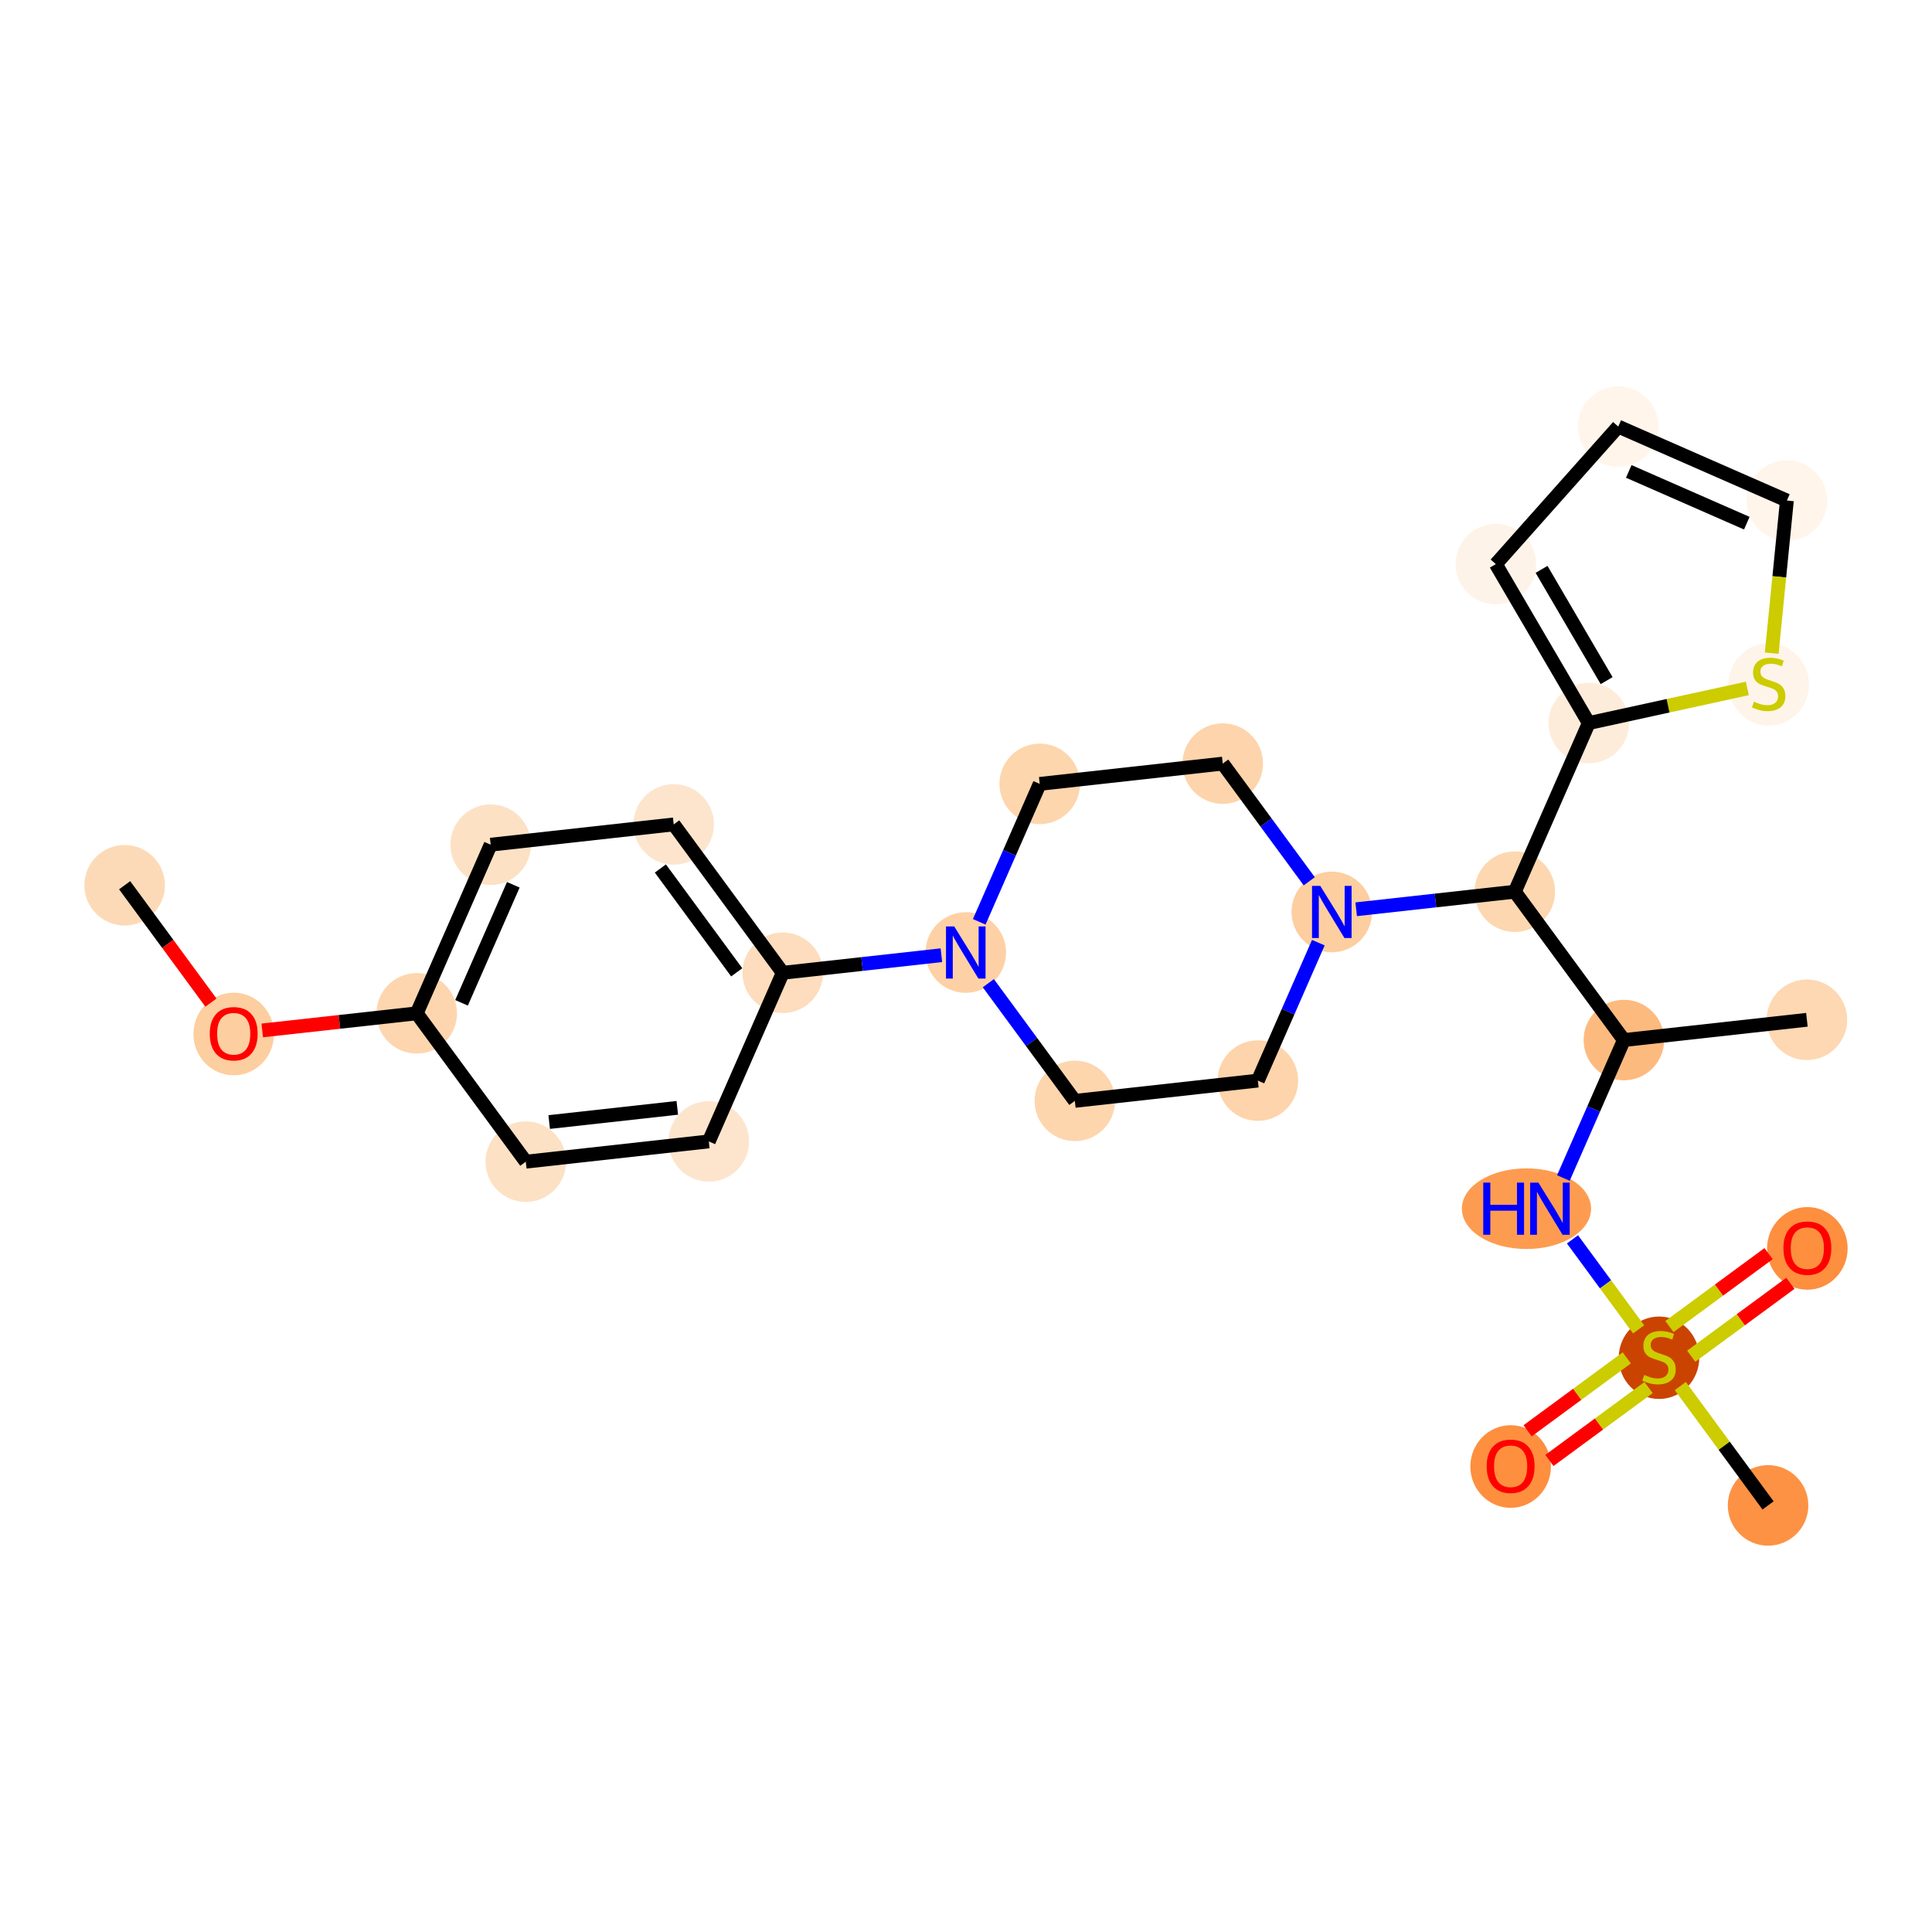<?xml version='1.0' encoding='iso-8859-1'?>
<svg version='1.1' baseProfile='full'
              xmlns='http://www.w3.org/2000/svg'
                      xmlns:rdkit='http://www.rdkit.org/xml'
                      xmlns:xlink='http://www.w3.org/1999/xlink'
                  xml:space='preserve'
width='280px' height='280px' viewBox='0 0 280 280'>
<!-- END OF HEADER -->
<rect style='opacity:1.0;fill:#FFFFFF;stroke:none' width='280' height='280' x='0' y='0'> </rect>
<ellipse cx='18.064' cy='128.295' rx='5.337' ry='5.337'  style='fill:#FDDAB7;fill-rule:evenodd;stroke:#FDDAB7;stroke-width:1.0px;stroke-linecap:butt;stroke-linejoin:miter;stroke-opacity:1' />
<ellipse cx='33.871' cy='149.855' rx='5.337' ry='5.487'  style='fill:#FDCE9F;fill-rule:evenodd;stroke:#FDCE9F;stroke-width:1.0px;stroke-linecap:butt;stroke-linejoin:miter;stroke-opacity:1' />
<ellipse cx='60.395' cy='146.859' rx='5.337' ry='5.337'  style='fill:#FDD6AF;fill-rule:evenodd;stroke:#FDD6AF;stroke-width:1.0px;stroke-linecap:butt;stroke-linejoin:miter;stroke-opacity:1' />
<ellipse cx='71.113' cy='122.419' rx='5.337' ry='5.337'  style='fill:#FDE1C5;fill-rule:evenodd;stroke:#FDE1C5;stroke-width:1.0px;stroke-linecap:butt;stroke-linejoin:miter;stroke-opacity:1' />
<ellipse cx='97.637' cy='119.481' rx='5.337' ry='5.337'  style='fill:#FDE5CD;fill-rule:evenodd;stroke:#FDE5CD;stroke-width:1.0px;stroke-linecap:butt;stroke-linejoin:miter;stroke-opacity:1' />
<ellipse cx='113.443' cy='140.983' rx='5.337' ry='5.337'  style='fill:#FDDDBD;fill-rule:evenodd;stroke:#FDDDBD;stroke-width:1.0px;stroke-linecap:butt;stroke-linejoin:miter;stroke-opacity:1' />
<ellipse cx='139.967' cy='138.045' rx='5.337' ry='5.344'  style='fill:#FDD1A5;fill-rule:evenodd;stroke:#FDD1A5;stroke-width:1.0px;stroke-linecap:butt;stroke-linejoin:miter;stroke-opacity:1' />
<ellipse cx='155.773' cy='159.547' rx='5.337' ry='5.337'  style='fill:#FDD6AE;fill-rule:evenodd;stroke:#FDD6AE;stroke-width:1.0px;stroke-linecap:butt;stroke-linejoin:miter;stroke-opacity:1' />
<ellipse cx='182.297' cy='156.609' rx='5.337' ry='5.337'  style='fill:#FDD4AB;fill-rule:evenodd;stroke:#FDD4AB;stroke-width:1.0px;stroke-linecap:butt;stroke-linejoin:miter;stroke-opacity:1' />
<ellipse cx='193.015' cy='132.169' rx='5.337' ry='5.344'  style='fill:#FDCE9F;fill-rule:evenodd;stroke:#FDCE9F;stroke-width:1.0px;stroke-linecap:butt;stroke-linejoin:miter;stroke-opacity:1' />
<ellipse cx='219.539' cy='129.231' rx='5.337' ry='5.337'  style='fill:#FDD7B0;fill-rule:evenodd;stroke:#FDD7B0;stroke-width:1.0px;stroke-linecap:butt;stroke-linejoin:miter;stroke-opacity:1' />
<ellipse cx='230.257' cy='104.792' rx='5.337' ry='5.337'  style='fill:#FEECDA;fill-rule:evenodd;stroke:#FEECDA;stroke-width:1.0px;stroke-linecap:butt;stroke-linejoin:miter;stroke-opacity:1' />
<ellipse cx='216.785' cy='81.756' rx='5.337' ry='5.337'  style='fill:#FEF3E8;fill-rule:evenodd;stroke:#FEF3E8;stroke-width:1.0px;stroke-linecap:butt;stroke-linejoin:miter;stroke-opacity:1' />
<ellipse cx='234.53' cy='61.825' rx='5.337' ry='5.337'  style='fill:#FFF5EB;fill-rule:evenodd;stroke:#FFF5EB;stroke-width:1.0px;stroke-linecap:butt;stroke-linejoin:miter;stroke-opacity:1' />
<ellipse cx='258.969' cy='72.542' rx='5.337' ry='5.337'  style='fill:#FFF5EB;fill-rule:evenodd;stroke:#FFF5EB;stroke-width:1.0px;stroke-linecap:butt;stroke-linejoin:miter;stroke-opacity:1' />
<ellipse cx='256.328' cy='99.199' rx='5.337' ry='5.472'  style='fill:#FEF4E9;fill-rule:evenodd;stroke:#FEF4E9;stroke-width:1.0px;stroke-linecap:butt;stroke-linejoin:miter;stroke-opacity:1' />
<ellipse cx='235.345' cy='150.733' rx='5.337' ry='5.337'  style='fill:#FDBA7F;fill-rule:evenodd;stroke:#FDBA7F;stroke-width:1.0px;stroke-linecap:butt;stroke-linejoin:miter;stroke-opacity:1' />
<ellipse cx='261.869' cy='147.795' rx='5.337' ry='5.337'  style='fill:#FDD8B2;fill-rule:evenodd;stroke:#FDD8B2;stroke-width:1.0px;stroke-linecap:butt;stroke-linejoin:miter;stroke-opacity:1' />
<ellipse cx='221.228' cy='175.172' rx='8.861' ry='5.344'  style='fill:#FD9C51;fill-rule:evenodd;stroke:#FD9C51;stroke-width:1.0px;stroke-linecap:butt;stroke-linejoin:miter;stroke-opacity:1' />
<ellipse cx='240.434' cy='196.775' rx='5.337' ry='5.472'  style='fill:#CB4301;fill-rule:evenodd;stroke:#CB4301;stroke-width:1.0px;stroke-linecap:butt;stroke-linejoin:miter;stroke-opacity:1' />
<ellipse cx='256.24' cy='218.175' rx='5.337' ry='5.337'  style='fill:#FD9244;fill-rule:evenodd;stroke:#FD9244;stroke-width:1.0px;stroke-linecap:butt;stroke-linejoin:miter;stroke-opacity:1' />
<ellipse cx='261.935' cy='180.926' rx='5.337' ry='5.487'  style='fill:#FD8F3F;fill-rule:evenodd;stroke:#FD8F3F;stroke-width:1.0px;stroke-linecap:butt;stroke-linejoin:miter;stroke-opacity:1' />
<ellipse cx='218.932' cy='212.539' rx='5.337' ry='5.487'  style='fill:#FD8F3F;fill-rule:evenodd;stroke:#FD8F3F;stroke-width:1.0px;stroke-linecap:butt;stroke-linejoin:miter;stroke-opacity:1' />
<ellipse cx='177.209' cy='110.668' rx='5.337' ry='5.337'  style='fill:#FDD4AB;fill-rule:evenodd;stroke:#FDD4AB;stroke-width:1.0px;stroke-linecap:butt;stroke-linejoin:miter;stroke-opacity:1' />
<ellipse cx='150.685' cy='113.606' rx='5.337' ry='5.337'  style='fill:#FDD6AE;fill-rule:evenodd;stroke:#FDD6AE;stroke-width:1.0px;stroke-linecap:butt;stroke-linejoin:miter;stroke-opacity:1' />
<ellipse cx='102.725' cy='165.422' rx='5.337' ry='5.337'  style='fill:#FDE5CD;fill-rule:evenodd;stroke:#FDE5CD;stroke-width:1.0px;stroke-linecap:butt;stroke-linejoin:miter;stroke-opacity:1' />
<ellipse cx='76.201' cy='168.36' rx='5.337' ry='5.337'  style='fill:#FDE1C5;fill-rule:evenodd;stroke:#FDE1C5;stroke-width:1.0px;stroke-linecap:butt;stroke-linejoin:miter;stroke-opacity:1' />
<path class='bond-0 atom-0 atom-1' d='M 18.064,128.295 L 24.318,136.801' style='fill:none;fill-rule:evenodd;stroke:#000000;stroke-width:2.0px;stroke-linecap:butt;stroke-linejoin:miter;stroke-opacity:1' />
<path class='bond-0 atom-0 atom-1' d='M 24.318,136.801 L 30.571,145.308' style='fill:none;fill-rule:evenodd;stroke:#FF0000;stroke-width:2.0px;stroke-linecap:butt;stroke-linejoin:miter;stroke-opacity:1' />
<path class='bond-1 atom-1 atom-2' d='M 38.007,149.338 L 49.201,148.099' style='fill:none;fill-rule:evenodd;stroke:#FF0000;stroke-width:2.0px;stroke-linecap:butt;stroke-linejoin:miter;stroke-opacity:1' />
<path class='bond-1 atom-1 atom-2' d='M 49.201,148.099 L 60.395,146.859' style='fill:none;fill-rule:evenodd;stroke:#000000;stroke-width:2.0px;stroke-linecap:butt;stroke-linejoin:miter;stroke-opacity:1' />
<path class='bond-2 atom-2 atom-3' d='M 60.395,146.859 L 71.113,122.419' style='fill:none;fill-rule:evenodd;stroke:#000000;stroke-width:2.0px;stroke-linecap:butt;stroke-linejoin:miter;stroke-opacity:1' />
<path class='bond-2 atom-2 atom-3' d='M 66.89,145.336 L 74.393,128.229' style='fill:none;fill-rule:evenodd;stroke:#000000;stroke-width:2.0px;stroke-linecap:butt;stroke-linejoin:miter;stroke-opacity:1' />
<path class='bond-26 atom-26 atom-2' d='M 76.201,168.36 L 60.395,146.859' style='fill:none;fill-rule:evenodd;stroke:#000000;stroke-width:2.0px;stroke-linecap:butt;stroke-linejoin:miter;stroke-opacity:1' />
<path class='bond-3 atom-3 atom-4' d='M 71.113,122.419 L 97.637,119.481' style='fill:none;fill-rule:evenodd;stroke:#000000;stroke-width:2.0px;stroke-linecap:butt;stroke-linejoin:miter;stroke-opacity:1' />
<path class='bond-4 atom-4 atom-5' d='M 97.637,119.481 L 113.443,140.983' style='fill:none;fill-rule:evenodd;stroke:#000000;stroke-width:2.0px;stroke-linecap:butt;stroke-linejoin:miter;stroke-opacity:1' />
<path class='bond-4 atom-4 atom-5' d='M 95.707,125.868 L 106.772,140.919' style='fill:none;fill-rule:evenodd;stroke:#000000;stroke-width:2.0px;stroke-linecap:butt;stroke-linejoin:miter;stroke-opacity:1' />
<path class='bond-5 atom-5 atom-6' d='M 113.443,140.983 L 124.938,139.71' style='fill:none;fill-rule:evenodd;stroke:#000000;stroke-width:2.0px;stroke-linecap:butt;stroke-linejoin:miter;stroke-opacity:1' />
<path class='bond-5 atom-5 atom-6' d='M 124.938,139.71 L 136.434,138.436' style='fill:none;fill-rule:evenodd;stroke:#0000FF;stroke-width:2.0px;stroke-linecap:butt;stroke-linejoin:miter;stroke-opacity:1' />
<path class='bond-24 atom-5 atom-25' d='M 113.443,140.983 L 102.725,165.422' style='fill:none;fill-rule:evenodd;stroke:#000000;stroke-width:2.0px;stroke-linecap:butt;stroke-linejoin:miter;stroke-opacity:1' />
<path class='bond-6 atom-6 atom-7' d='M 143.235,142.491 L 149.504,151.019' style='fill:none;fill-rule:evenodd;stroke:#0000FF;stroke-width:2.0px;stroke-linecap:butt;stroke-linejoin:miter;stroke-opacity:1' />
<path class='bond-6 atom-6 atom-7' d='M 149.504,151.019 L 155.773,159.547' style='fill:none;fill-rule:evenodd;stroke:#000000;stroke-width:2.0px;stroke-linecap:butt;stroke-linejoin:miter;stroke-opacity:1' />
<path class='bond-27 atom-24 atom-6' d='M 150.685,113.606 L 146.301,123.602' style='fill:none;fill-rule:evenodd;stroke:#000000;stroke-width:2.0px;stroke-linecap:butt;stroke-linejoin:miter;stroke-opacity:1' />
<path class='bond-27 atom-24 atom-6' d='M 146.301,123.602 L 141.917,133.599' style='fill:none;fill-rule:evenodd;stroke:#0000FF;stroke-width:2.0px;stroke-linecap:butt;stroke-linejoin:miter;stroke-opacity:1' />
<path class='bond-7 atom-7 atom-8' d='M 155.773,159.547 L 182.297,156.609' style='fill:none;fill-rule:evenodd;stroke:#000000;stroke-width:2.0px;stroke-linecap:butt;stroke-linejoin:miter;stroke-opacity:1' />
<path class='bond-8 atom-8 atom-9' d='M 182.297,156.609 L 186.681,146.612' style='fill:none;fill-rule:evenodd;stroke:#000000;stroke-width:2.0px;stroke-linecap:butt;stroke-linejoin:miter;stroke-opacity:1' />
<path class='bond-8 atom-8 atom-9' d='M 186.681,146.612 L 191.065,136.615' style='fill:none;fill-rule:evenodd;stroke:#0000FF;stroke-width:2.0px;stroke-linecap:butt;stroke-linejoin:miter;stroke-opacity:1' />
<path class='bond-9 atom-9 atom-10' d='M 196.548,131.778 L 208.044,130.505' style='fill:none;fill-rule:evenodd;stroke:#0000FF;stroke-width:2.0px;stroke-linecap:butt;stroke-linejoin:miter;stroke-opacity:1' />
<path class='bond-9 atom-9 atom-10' d='M 208.044,130.505 L 219.539,129.231' style='fill:none;fill-rule:evenodd;stroke:#000000;stroke-width:2.0px;stroke-linecap:butt;stroke-linejoin:miter;stroke-opacity:1' />
<path class='bond-22 atom-9 atom-23' d='M 189.747,127.723 L 183.478,119.195' style='fill:none;fill-rule:evenodd;stroke:#0000FF;stroke-width:2.0px;stroke-linecap:butt;stroke-linejoin:miter;stroke-opacity:1' />
<path class='bond-22 atom-9 atom-23' d='M 183.478,119.195 L 177.209,110.668' style='fill:none;fill-rule:evenodd;stroke:#000000;stroke-width:2.0px;stroke-linecap:butt;stroke-linejoin:miter;stroke-opacity:1' />
<path class='bond-10 atom-10 atom-11' d='M 219.539,129.231 L 230.257,104.792' style='fill:none;fill-rule:evenodd;stroke:#000000;stroke-width:2.0px;stroke-linecap:butt;stroke-linejoin:miter;stroke-opacity:1' />
<path class='bond-15 atom-10 atom-16' d='M 219.539,129.231 L 235.345,150.733' style='fill:none;fill-rule:evenodd;stroke:#000000;stroke-width:2.0px;stroke-linecap:butt;stroke-linejoin:miter;stroke-opacity:1' />
<path class='bond-11 atom-11 atom-12' d='M 230.257,104.792 L 216.785,81.756' style='fill:none;fill-rule:evenodd;stroke:#000000;stroke-width:2.0px;stroke-linecap:butt;stroke-linejoin:miter;stroke-opacity:1' />
<path class='bond-11 atom-11 atom-12' d='M 232.843,98.642 L 223.413,82.517' style='fill:none;fill-rule:evenodd;stroke:#000000;stroke-width:2.0px;stroke-linecap:butt;stroke-linejoin:miter;stroke-opacity:1' />
<path class='bond-28 atom-15 atom-11' d='M 253.238,99.772 L 241.747,102.282' style='fill:none;fill-rule:evenodd;stroke:#CCCC00;stroke-width:2.0px;stroke-linecap:butt;stroke-linejoin:miter;stroke-opacity:1' />
<path class='bond-28 atom-15 atom-11' d='M 241.747,102.282 L 230.257,104.792' style='fill:none;fill-rule:evenodd;stroke:#000000;stroke-width:2.0px;stroke-linecap:butt;stroke-linejoin:miter;stroke-opacity:1' />
<path class='bond-12 atom-12 atom-13' d='M 216.785,81.756 L 234.53,61.825' style='fill:none;fill-rule:evenodd;stroke:#000000;stroke-width:2.0px;stroke-linecap:butt;stroke-linejoin:miter;stroke-opacity:1' />
<path class='bond-13 atom-13 atom-14' d='M 234.53,61.825 L 258.969,72.542' style='fill:none;fill-rule:evenodd;stroke:#000000;stroke-width:2.0px;stroke-linecap:butt;stroke-linejoin:miter;stroke-opacity:1' />
<path class='bond-13 atom-13 atom-14' d='M 236.052,68.32 L 253.16,75.823' style='fill:none;fill-rule:evenodd;stroke:#000000;stroke-width:2.0px;stroke-linecap:butt;stroke-linejoin:miter;stroke-opacity:1' />
<path class='bond-14 atom-14 atom-15' d='M 258.969,72.542 L 257.869,83.602' style='fill:none;fill-rule:evenodd;stroke:#000000;stroke-width:2.0px;stroke-linecap:butt;stroke-linejoin:miter;stroke-opacity:1' />
<path class='bond-14 atom-14 atom-15' d='M 257.869,83.602 L 256.77,94.662' style='fill:none;fill-rule:evenodd;stroke:#CCCC00;stroke-width:2.0px;stroke-linecap:butt;stroke-linejoin:miter;stroke-opacity:1' />
<path class='bond-16 atom-16 atom-17' d='M 235.345,150.733 L 261.869,147.795' style='fill:none;fill-rule:evenodd;stroke:#000000;stroke-width:2.0px;stroke-linecap:butt;stroke-linejoin:miter;stroke-opacity:1' />
<path class='bond-17 atom-16 atom-18' d='M 235.345,150.733 L 230.961,160.73' style='fill:none;fill-rule:evenodd;stroke:#000000;stroke-width:2.0px;stroke-linecap:butt;stroke-linejoin:miter;stroke-opacity:1' />
<path class='bond-17 atom-16 atom-18' d='M 230.961,160.73 L 226.577,170.726' style='fill:none;fill-rule:evenodd;stroke:#0000FF;stroke-width:2.0px;stroke-linecap:butt;stroke-linejoin:miter;stroke-opacity:1' />
<path class='bond-18 atom-18 atom-19' d='M 227.896,179.618 L 232.689,186.138' style='fill:none;fill-rule:evenodd;stroke:#0000FF;stroke-width:2.0px;stroke-linecap:butt;stroke-linejoin:miter;stroke-opacity:1' />
<path class='bond-18 atom-18 atom-19' d='M 232.689,186.138 L 237.482,192.658' style='fill:none;fill-rule:evenodd;stroke:#CCCC00;stroke-width:2.0px;stroke-linecap:butt;stroke-linejoin:miter;stroke-opacity:1' />
<path class='bond-19 atom-19 atom-20' d='M 243.524,200.878 L 249.882,209.526' style='fill:none;fill-rule:evenodd;stroke:#CCCC00;stroke-width:2.0px;stroke-linecap:butt;stroke-linejoin:miter;stroke-opacity:1' />
<path class='bond-19 atom-19 atom-20' d='M 249.882,209.526 L 256.24,218.175' style='fill:none;fill-rule:evenodd;stroke:#000000;stroke-width:2.0px;stroke-linecap:butt;stroke-linejoin:miter;stroke-opacity:1' />
<path class='bond-20 atom-19 atom-21' d='M 245.105,196.552 L 252.29,191.27' style='fill:none;fill-rule:evenodd;stroke:#CCCC00;stroke-width:2.0px;stroke-linecap:butt;stroke-linejoin:miter;stroke-opacity:1' />
<path class='bond-20 atom-19 atom-21' d='M 252.29,191.27 L 259.476,185.988' style='fill:none;fill-rule:evenodd;stroke:#FF0000;stroke-width:2.0px;stroke-linecap:butt;stroke-linejoin:miter;stroke-opacity:1' />
<path class='bond-20 atom-19 atom-21' d='M 241.944,192.252 L 249.129,186.97' style='fill:none;fill-rule:evenodd;stroke:#CCCC00;stroke-width:2.0px;stroke-linecap:butt;stroke-linejoin:miter;stroke-opacity:1' />
<path class='bond-20 atom-19 atom-21' d='M 249.129,186.97 L 256.314,181.688' style='fill:none;fill-rule:evenodd;stroke:#FF0000;stroke-width:2.0px;stroke-linecap:butt;stroke-linejoin:miter;stroke-opacity:1' />
<path class='bond-21 atom-19 atom-22' d='M 235.763,196.795 L 228.578,202.078' style='fill:none;fill-rule:evenodd;stroke:#CCCC00;stroke-width:2.0px;stroke-linecap:butt;stroke-linejoin:miter;stroke-opacity:1' />
<path class='bond-21 atom-19 atom-22' d='M 228.578,202.078 L 221.392,207.36' style='fill:none;fill-rule:evenodd;stroke:#FF0000;stroke-width:2.0px;stroke-linecap:butt;stroke-linejoin:miter;stroke-opacity:1' />
<path class='bond-21 atom-19 atom-22' d='M 238.924,201.096 L 231.739,206.378' style='fill:none;fill-rule:evenodd;stroke:#CCCC00;stroke-width:2.0px;stroke-linecap:butt;stroke-linejoin:miter;stroke-opacity:1' />
<path class='bond-21 atom-19 atom-22' d='M 231.739,206.378 L 224.554,211.66' style='fill:none;fill-rule:evenodd;stroke:#FF0000;stroke-width:2.0px;stroke-linecap:butt;stroke-linejoin:miter;stroke-opacity:1' />
<path class='bond-23 atom-23 atom-24' d='M 177.209,110.668 L 150.685,113.606' style='fill:none;fill-rule:evenodd;stroke:#000000;stroke-width:2.0px;stroke-linecap:butt;stroke-linejoin:miter;stroke-opacity:1' />
<path class='bond-25 atom-25 atom-26' d='M 102.725,165.422 L 76.201,168.36' style='fill:none;fill-rule:evenodd;stroke:#000000;stroke-width:2.0px;stroke-linecap:butt;stroke-linejoin:miter;stroke-opacity:1' />
<path class='bond-25 atom-25 atom-26' d='M 98.159,160.558 L 79.592,162.615' style='fill:none;fill-rule:evenodd;stroke:#000000;stroke-width:2.0px;stroke-linecap:butt;stroke-linejoin:miter;stroke-opacity:1' />
<path  class='atom-1' d='M 30.402 149.818
Q 30.402 148.003, 31.298 146.989
Q 32.195 145.975, 33.871 145.975
Q 35.547 145.975, 36.443 146.989
Q 37.34 148.003, 37.34 149.818
Q 37.34 151.654, 36.433 152.7
Q 35.525 153.735, 33.871 153.735
Q 32.206 153.735, 31.298 152.7
Q 30.402 151.665, 30.402 149.818
M 33.871 152.881
Q 35.024 152.881, 35.643 152.113
Q 36.273 151.334, 36.273 149.818
Q 36.273 148.334, 35.643 147.587
Q 35.024 146.829, 33.871 146.829
Q 32.718 146.829, 32.088 147.576
Q 31.469 148.323, 31.469 149.818
Q 31.469 151.344, 32.088 152.113
Q 32.718 152.881, 33.871 152.881
' fill='#FF0000'/>
<path  class='atom-6' d='M 138.296 134.266
L 140.773 138.269
Q 141.018 138.664, 141.413 139.379
Q 141.808 140.094, 141.83 140.137
L 141.83 134.266
L 142.833 134.266
L 142.833 141.824
L 141.798 141.824
L 139.14 137.447
Q 138.83 136.935, 138.499 136.348
Q 138.179 135.761, 138.083 135.579
L 138.083 141.824
L 137.101 141.824
L 137.101 134.266
L 138.296 134.266
' fill='#0000FF'/>
<path  class='atom-9' d='M 191.344 128.39
L 193.821 132.393
Q 194.066 132.788, 194.461 133.504
Q 194.856 134.219, 194.878 134.261
L 194.878 128.39
L 195.881 128.39
L 195.881 135.948
L 194.846 135.948
L 192.188 131.571
Q 191.878 131.059, 191.547 130.472
Q 191.227 129.885, 191.131 129.703
L 191.131 135.948
L 190.149 135.948
L 190.149 128.39
L 191.344 128.39
' fill='#0000FF'/>
<path  class='atom-15' d='M 254.194 101.691
Q 254.279 101.724, 254.631 101.873
Q 254.983 102.022, 255.368 102.118
Q 255.763 102.204, 256.147 102.204
Q 256.862 102.204, 257.278 101.862
Q 257.695 101.51, 257.695 100.902
Q 257.695 100.485, 257.481 100.229
Q 257.278 99.973, 256.958 99.834
Q 256.638 99.695, 256.104 99.535
Q 255.432 99.332, 255.026 99.14
Q 254.631 98.948, 254.343 98.543
Q 254.065 98.137, 254.065 97.454
Q 254.065 96.504, 254.706 95.917
Q 255.357 95.329, 256.638 95.329
Q 257.513 95.329, 258.506 95.746
L 258.261 96.568
Q 257.353 96.194, 256.67 96.194
Q 255.933 96.194, 255.528 96.504
Q 255.122 96.803, 255.133 97.326
Q 255.133 97.731, 255.336 97.977
Q 255.549 98.222, 255.848 98.361
Q 256.158 98.5, 256.67 98.66
Q 257.353 98.873, 257.759 99.087
Q 258.164 99.3, 258.453 99.738
Q 258.752 100.165, 258.752 100.902
Q 258.752 101.948, 258.047 102.513
Q 257.353 103.068, 256.19 103.068
Q 255.517 103.068, 255.005 102.919
Q 254.503 102.78, 253.905 102.535
L 254.194 101.691
' fill='#CCCC00'/>
<path  class='atom-18' d='M 214.962 171.394
L 215.987 171.394
L 215.987 174.607
L 219.851 174.607
L 219.851 171.394
L 220.876 171.394
L 220.876 178.951
L 219.851 178.951
L 219.851 175.461
L 215.987 175.461
L 215.987 178.951
L 214.962 178.951
L 214.962 171.394
' fill='#0000FF'/>
<path  class='atom-18' d='M 222.957 171.394
L 225.434 175.396
Q 225.679 175.791, 226.074 176.507
Q 226.469 177.222, 226.49 177.265
L 226.49 171.394
L 227.494 171.394
L 227.494 178.951
L 226.458 178.951
L 223.8 174.575
Q 223.491 174.062, 223.16 173.475
Q 222.84 172.888, 222.744 172.706
L 222.744 178.951
L 221.762 178.951
L 221.762 171.394
L 222.957 171.394
' fill='#0000FF'/>
<path  class='atom-19' d='M 238.299 199.268
Q 238.384 199.3, 238.737 199.449
Q 239.089 199.599, 239.473 199.695
Q 239.868 199.78, 240.252 199.78
Q 240.968 199.78, 241.384 199.439
Q 241.8 199.086, 241.8 198.478
Q 241.8 198.062, 241.587 197.805
Q 241.384 197.549, 241.064 197.41
Q 240.743 197.272, 240.21 197.111
Q 239.537 196.909, 239.132 196.717
Q 238.737 196.524, 238.448 196.119
Q 238.171 195.713, 238.171 195.03
Q 238.171 194.08, 238.811 193.493
Q 239.463 192.906, 240.743 192.906
Q 241.619 192.906, 242.612 193.322
L 242.366 194.144
Q 241.459 193.77, 240.776 193.77
Q 240.039 193.77, 239.633 194.08
Q 239.228 194.379, 239.238 194.902
Q 239.238 195.308, 239.441 195.553
Q 239.655 195.799, 239.954 195.937
Q 240.263 196.076, 240.776 196.236
Q 241.459 196.45, 241.864 196.663
Q 242.27 196.877, 242.558 197.314
Q 242.857 197.741, 242.857 198.478
Q 242.857 199.524, 242.153 200.09
Q 241.459 200.645, 240.295 200.645
Q 239.623 200.645, 239.11 200.495
Q 238.609 200.357, 238.011 200.111
L 238.299 199.268
' fill='#CCCC00'/>
<path  class='atom-21' d='M 258.466 180.889
Q 258.466 179.074, 259.363 178.06
Q 260.26 177.046, 261.935 177.046
Q 263.611 177.046, 264.508 178.06
Q 265.405 179.074, 265.405 180.889
Q 265.405 182.725, 264.497 183.771
Q 263.59 184.806, 261.935 184.806
Q 260.27 184.806, 259.363 183.771
Q 258.466 182.736, 258.466 180.889
M 261.935 183.952
Q 263.088 183.952, 263.707 183.184
Q 264.337 182.405, 264.337 180.889
Q 264.337 179.405, 263.707 178.658
Q 263.088 177.9, 261.935 177.9
Q 260.783 177.9, 260.153 178.647
Q 259.534 179.394, 259.534 180.889
Q 259.534 182.415, 260.153 183.184
Q 260.783 183.952, 261.935 183.952
' fill='#FF0000'/>
<path  class='atom-22' d='M 215.463 212.501
Q 215.463 210.687, 216.36 209.673
Q 217.256 208.659, 218.932 208.659
Q 220.608 208.659, 221.505 209.673
Q 222.402 210.687, 222.402 212.501
Q 222.402 214.338, 221.494 215.384
Q 220.587 216.419, 218.932 216.419
Q 217.267 216.419, 216.36 215.384
Q 215.463 214.348, 215.463 212.501
M 218.932 215.565
Q 220.085 215.565, 220.704 214.797
Q 221.334 214.017, 221.334 212.501
Q 221.334 211.018, 220.704 210.271
Q 220.085 209.513, 218.932 209.513
Q 217.78 209.513, 217.15 210.26
Q 216.531 211.007, 216.531 212.501
Q 216.531 214.028, 217.15 214.797
Q 217.78 215.565, 218.932 215.565
' fill='#FF0000'/>
</svg>
